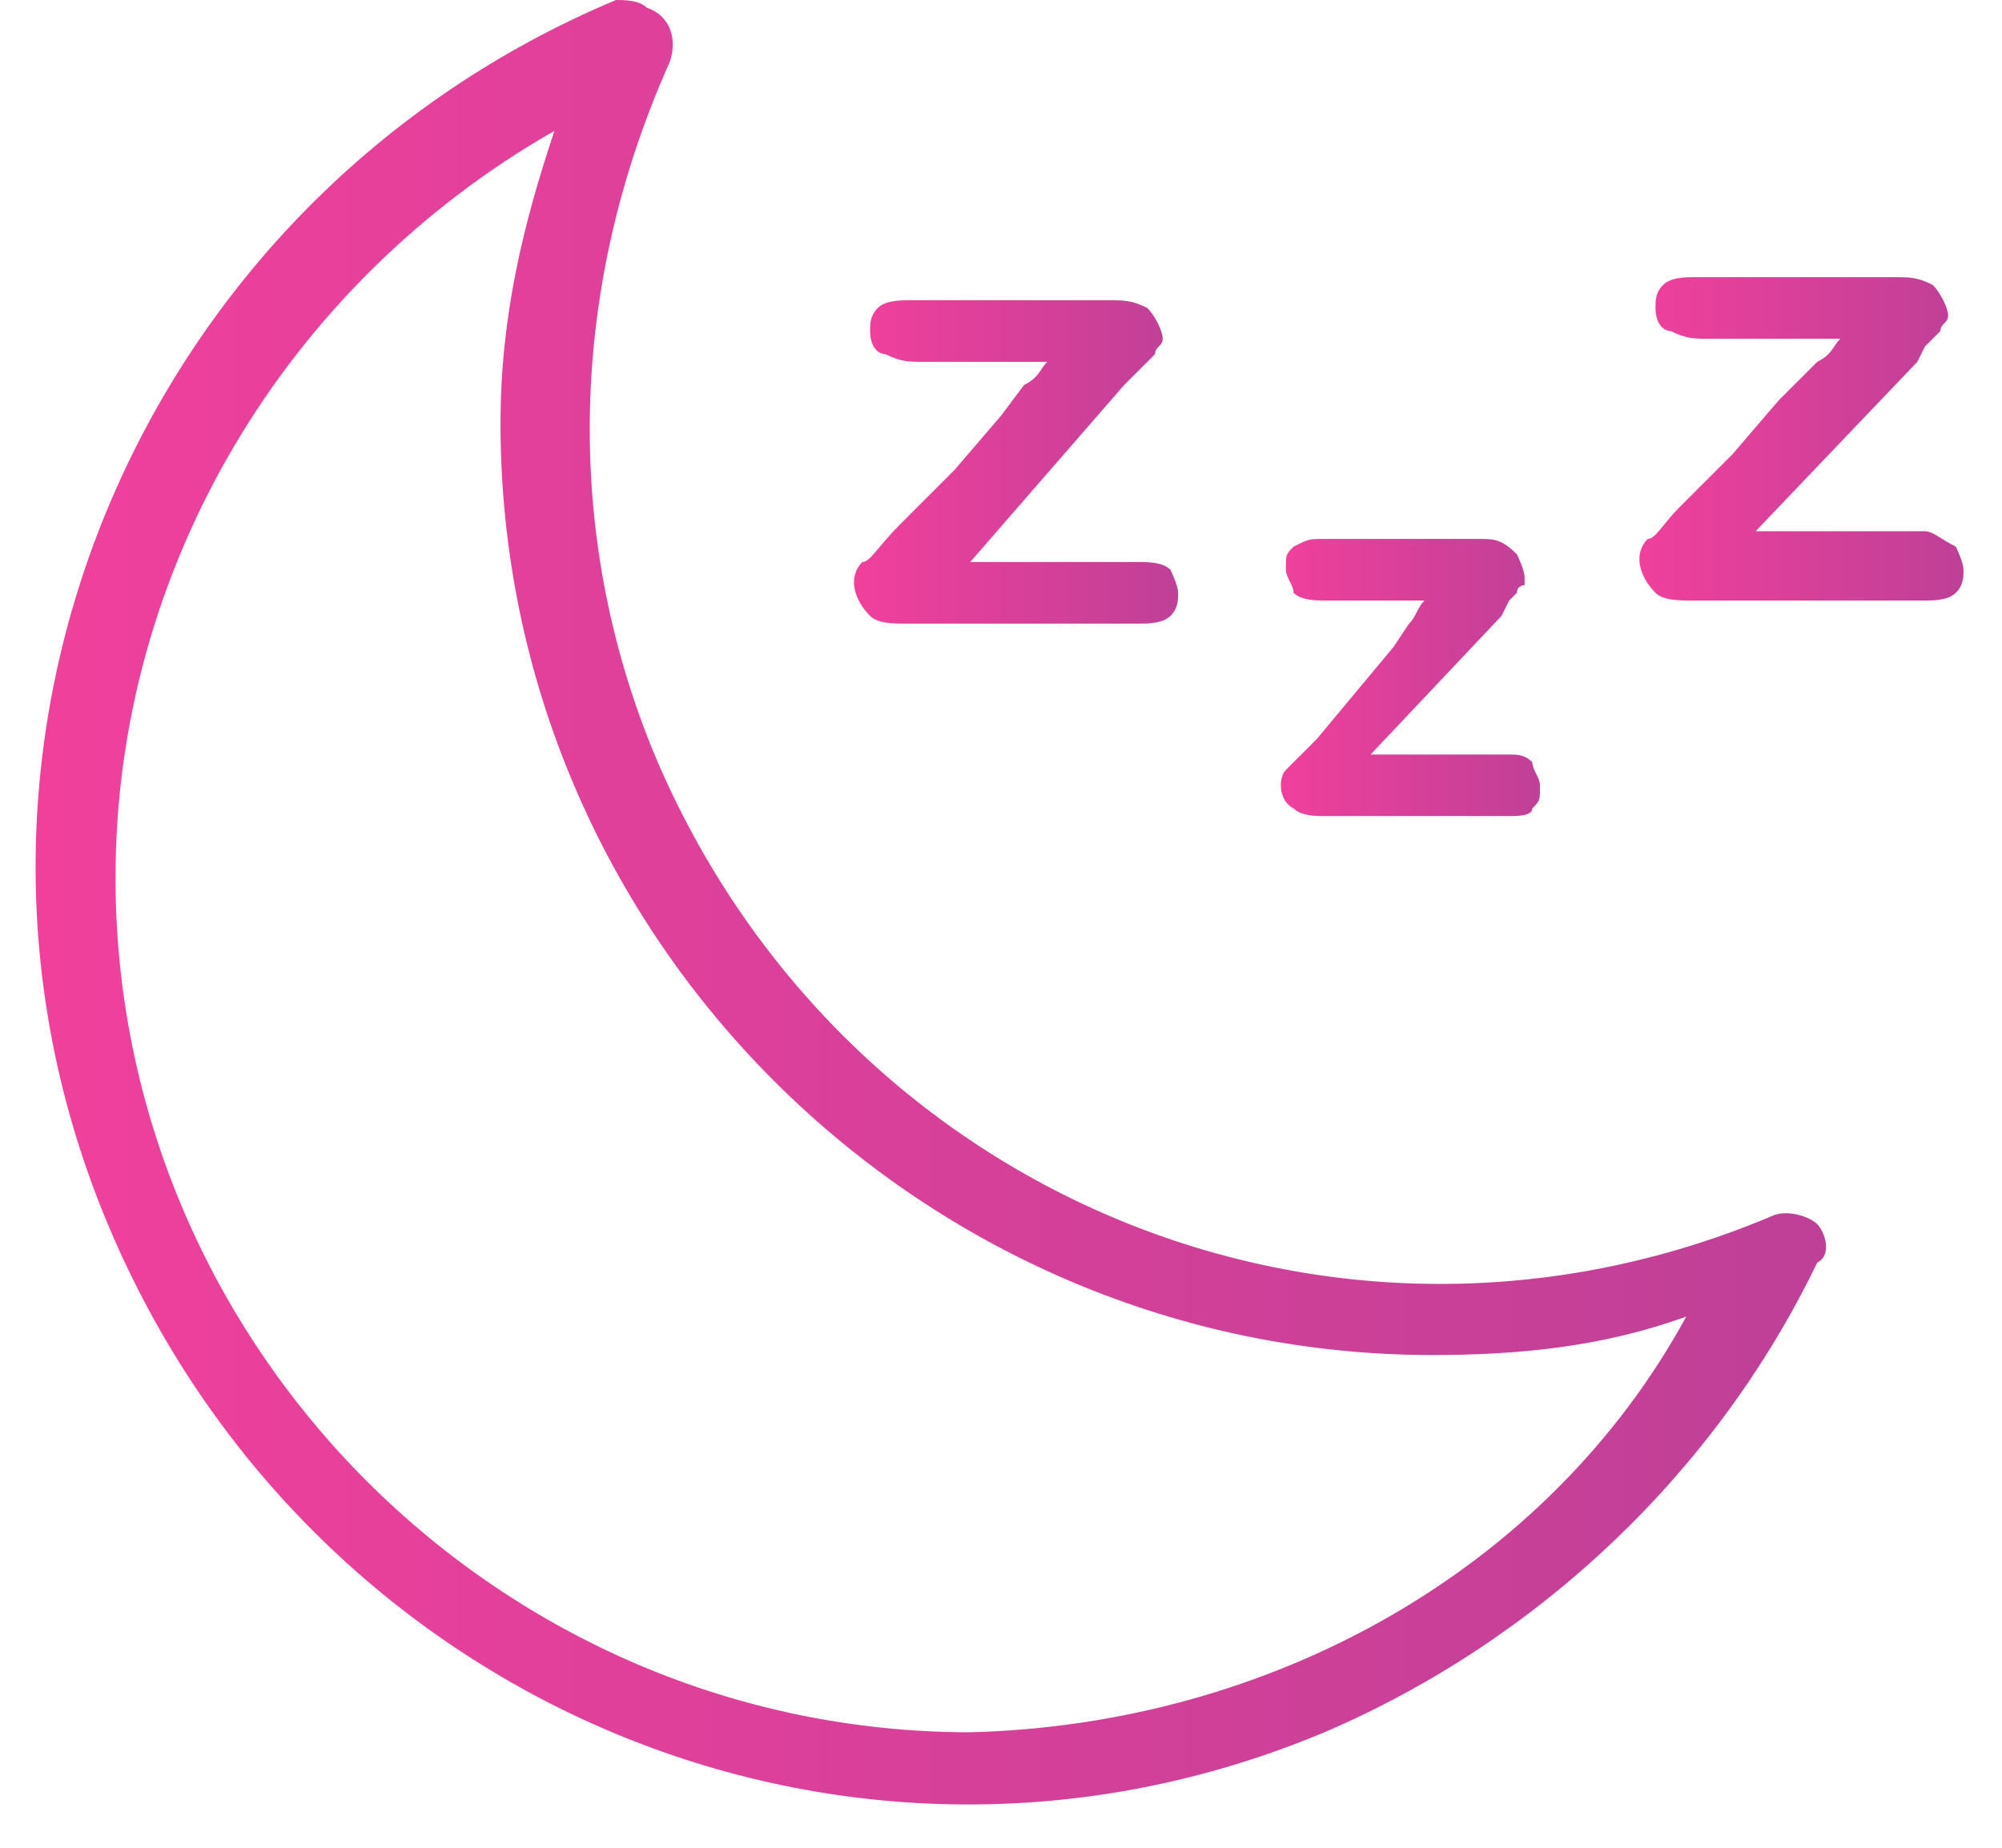 <?xml version="1.0" encoding="UTF-8"?> <!-- Generator: Adobe Illustrator 21.1.0, SVG Export Plug-In . SVG Version: 6.00 Build 0) --> <svg xmlns="http://www.w3.org/2000/svg" xmlns:xlink="http://www.w3.org/1999/xlink" id="Layer_1" x="0px" y="0px" viewBox="0 0 26 24" style="enable-background:new 0 0 26 24;" xml:space="preserve"> <style type="text/css"> .st0{fill:url(#SVGID_1_);} .st1{fill:url(#SVGID_2_);} .st2{fill:url(#SVGID_3_);} .st3{fill:url(#SVGID_4_);} </style> <linearGradient id="SVGID_1_" gradientUnits="userSpaceOnUse" x1="11.177" y1="5.886" x2="15.389" y2="5.886"> <stop offset="0" style="stop-color:#F0409C"></stop> <stop offset="1" style="stop-color:#BF4097"></stop> </linearGradient> <path class="st0" d="M13,5.4l-0.6,0.7l-0.7,0.7c-0.3,0.3-0.4,0.5-0.5,0.5c-0.2,0.2-0.1,0.5,0.1,0.7c0.1,0.1,0.3,0.1,0.5,0.1h3 c0.1,0,0.3,0,0.4-0.1c0.1-0.1,0.1-0.2,0.1-0.3c0-0.1-0.1-0.3-0.1-0.3c-0.1-0.1-0.3-0.1-0.4-0.1h-2.2l2-2.3l0.2-0.2l0.1-0.1 c0.1-0.1,0.1-0.1,0.1-0.1c0-0.1,0.1-0.1,0.1-0.2c0-0.1-0.1-0.3-0.2-0.4c-0.2-0.1-0.3-0.1-0.5-0.1h-2.6c-0.1,0-0.3,0-0.4,0.1 c-0.1,0.1-0.1,0.2-0.1,0.3c0,0.2,0.1,0.3,0.2,0.3c0.2,0.1,0.3,0.1,0.5,0.1h1.6c-0.1,0.1-0.1,0.2-0.3,0.3L13,5.4z"></path> <linearGradient id="SVGID_2_" gradientUnits="userSpaceOnUse" x1="16.618" y1="8.821" x2="20.076" y2="8.821"> <stop offset="0" style="stop-color:#F0409C"></stop> <stop offset="1" style="stop-color:#BF4097"></stop> </linearGradient> <path class="st1" d="M18.1,8.4L17.6,9l-0.5,0.6c-0.2,0.2-0.3,0.3-0.4,0.4c-0.1,0.1-0.1,0.4,0.1,0.5c0.1,0.1,0.3,0.1,0.4,0.1h2.4 c0.1,0,0.3,0,0.3-0.1c0.1-0.1,0.1-0.1,0.1-0.3c0-0.1-0.1-0.2-0.1-0.3c-0.1-0.1-0.2-0.1-0.3-0.1h-1.8L19.5,8l0.1-0.2l0.1-0.1 c0-0.1,0.1-0.1,0.1-0.1c0-0.1,0-0.1,0-0.1c0-0.1-0.1-0.3-0.1-0.3C19.5,7,19.4,7,19.2,7h-2C17,7,17,7,16.8,7.1 c-0.1,0.1-0.1,0.1-0.1,0.3c0,0.1,0.1,0.2,0.1,0.3c0.1,0.1,0.3,0.1,0.4,0.1h1.3c-0.1,0.1-0.1,0.2-0.2,0.3L18.1,8.4z"></path> <linearGradient id="SVGID_3_" gradientUnits="userSpaceOnUse" x1="21.277" y1="5.655" x2="25.489" y2="5.655"> <stop offset="0" style="stop-color:#F0409C"></stop> <stop offset="1" style="stop-color:#BF4097"></stop> </linearGradient> <path class="st2" d="M25.4,7.7c0.1-0.1,0.1-0.2,0.1-0.3c0-0.1-0.1-0.3-0.1-0.3C25.2,7,25.1,6.9,25,6.9h-2.2l2.1-2.2L25,4.5l0.1-0.1 c0.1-0.1,0.1-0.1,0.1-0.1c0-0.1,0.1-0.1,0.1-0.2c0-0.1-0.1-0.3-0.2-0.4c-0.2-0.1-0.3-0.1-0.5-0.1H22c-0.1,0-0.3,0-0.4,0.1 c-0.1,0.1-0.1,0.2-0.1,0.3c0,0.2,0.1,0.3,0.2,0.3c0.2,0.1,0.3,0.1,0.5,0.1h1.7c-0.1,0.1-0.1,0.2-0.3,0.3l-0.5,0.5l-0.6,0.7l-0.7,0.7 C21.6,6.8,21.5,7,21.4,7c-0.2,0.2-0.1,0.5,0.1,0.7c0.1,0.1,0.3,0.1,0.5,0.1h3C25.1,7.8,25.3,7.8,25.4,7.7z"></path> <linearGradient id="SVGID_4_" gradientUnits="userSpaceOnUse" x1="0.468" y1="11.733" x2="23.713" y2="11.733"> <stop offset="0" style="stop-color:#F0409C"></stop> <stop offset="1" style="stop-color:#BF4097"></stop> </linearGradient> <path class="st3" d="M23.6,15.9c-0.1-0.1-0.4-0.2-0.6-0.1c-5.7,2.4-12.1-0.3-14.5-6c-1.2-2.9-1.1-6.1,0.2-9c0.1-0.3,0-0.6-0.3-0.7 C8.3,0,8.1,0,8,0C1.8,2.6-1.2,9.7,1.4,15.9c2.6,6.2,9.6,9.2,15.8,6.6c2.8-1.2,5.1-3.4,6.4-6.1C23.8,16.3,23.7,16,23.6,15.9z M12.6,22.5c-6.1,0-11.1-5-11.1-11.1c0-4,2.2-7.7,5.7-9.7C6.8,2.9,6.5,4.1,6.5,5.5c0,6.7,5.5,12.1,12.1,12.1c1.1,0,2.2-0.1,3.3-0.5 C20.1,20.4,16.5,22.4,12.6,22.5z"></path> </svg> 